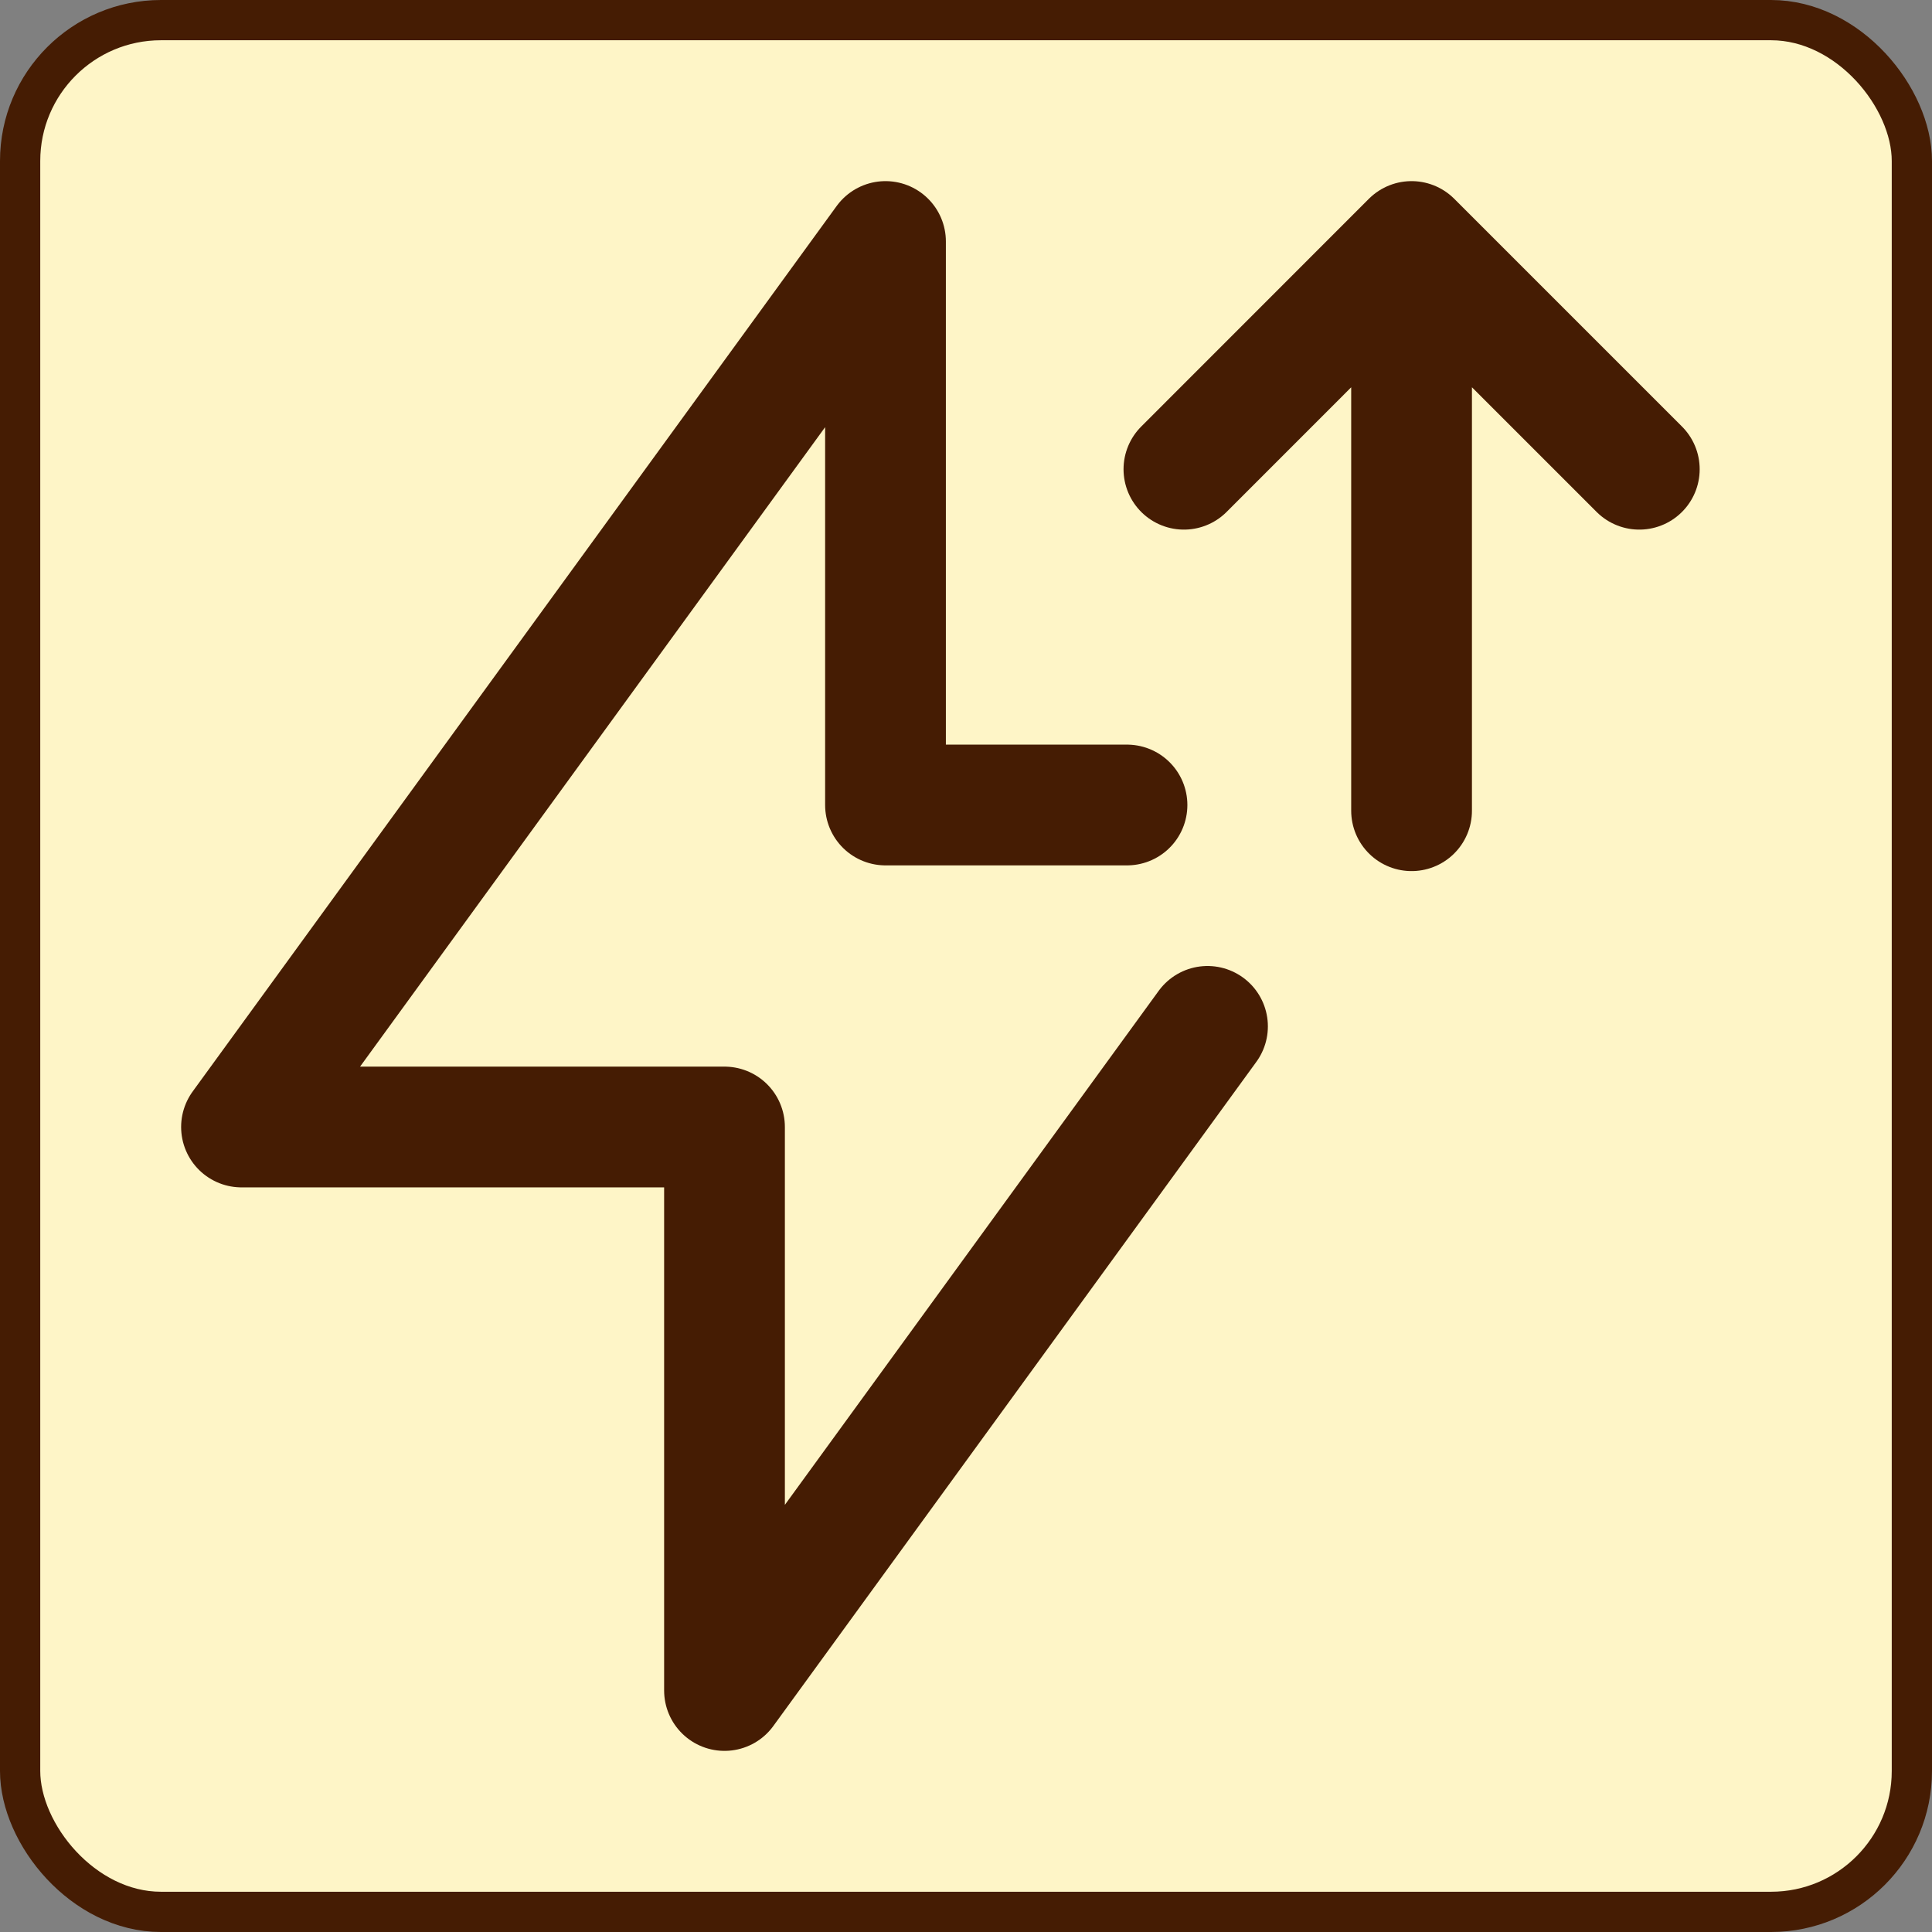 <svg width="24" height="24" viewBox="0 0 24 24" fill="none" xmlns="http://www.w3.org/2000/svg">
<rect x="0" y="0" width="24" height="24" fill="#808080" stroke="none"/>
<g id="Nature">
<rect x="0.25" y="0.25" width="23.5" height="23.5" rx="1.75" fill="#FEF5C7"/>
<rect x="0.25" y="0.25" width="23.5" height="23.5" rx="1.75" stroke="#451C03" stroke-width="0.5"/>
<path id="Vector" d="M14 10H11V3L3 14H9V21L13 15.5L15 12.75" stroke="#451C03" stroke-width="1.5" stroke-linecap="round" stroke-linejoin="round"/>
<path id="Vector_2" d="M17.535 10.071V3M17.535 3L14.707 5.829M17.535 3L20.364 5.829" stroke="#451C03" stroke-width="1.5" stroke-linecap="round" stroke-linejoin="round"/>
</g>
</svg>

